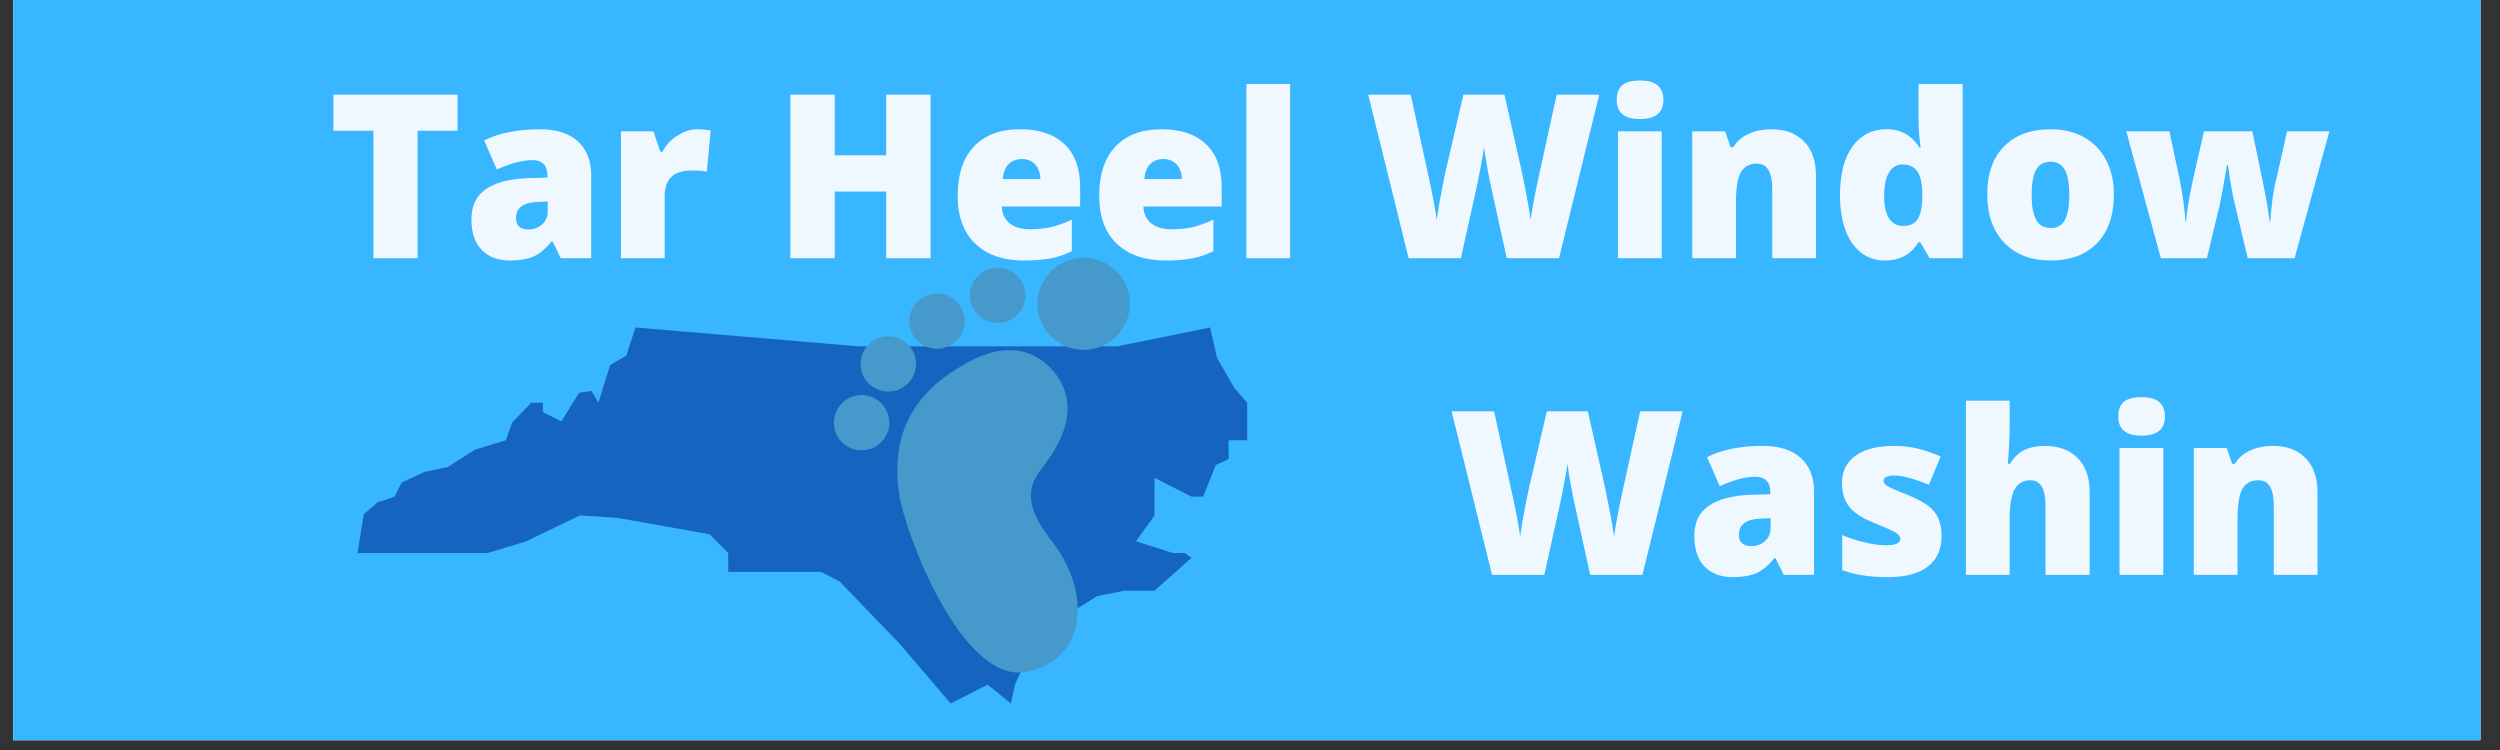 <svg xmlns="http://www.w3.org/2000/svg" xmlns:xlink="http://www.w3.org/1999/xlink" width="250" zoomAndPan="magnify" viewBox="0 0 187.5 56.25" height="75" preserveAspectRatio="xMidYMid meet" version="1.0"><rect x="0" y="0" width="187.5" height="56.25" fill="#333333" stroke="none"/><defs><g/><clipPath id="id1"><path d="M 0.988 0 L 186.02 0 L 186.02 55.512 L 0.988 55.512 Z M 0.988 0 " clip-rule="nonzero"/></clipPath><clipPath id="id2"><path d="M 26.781 24.562 L 93.57 24.562 L 93.57 52.762 L 26.781 52.762 Z M 26.781 24.562 " clip-rule="nonzero"/></clipPath><clipPath id="id3"><path d="M 67 26 L 81 26 L 81 51 L 67 51 Z M 67 26 " clip-rule="nonzero"/></clipPath><clipPath id="id4"><path d="M 56.125 20.734 L 84.129 17.43 L 87.867 49.121 L 59.859 52.426 Z M 56.125 20.734 " clip-rule="nonzero"/></clipPath><clipPath id="id5"><path d="M 56.125 20.734 L 84.129 17.43 L 87.867 49.121 L 59.859 52.426 Z M 56.125 20.734 " clip-rule="nonzero"/></clipPath><clipPath id="id6"><path d="M 62 29 L 67 29 L 67 34 L 62 34 Z M 62 29 " clip-rule="nonzero"/></clipPath><clipPath id="id7"><path d="M 56.125 20.734 L 84.129 17.43 L 87.867 49.121 L 59.859 52.426 Z M 56.125 20.734 " clip-rule="nonzero"/></clipPath><clipPath id="id8"><path d="M 56.125 20.734 L 84.129 17.43 L 87.867 49.121 L 59.859 52.426 Z M 56.125 20.734 " clip-rule="nonzero"/></clipPath><clipPath id="id9"><path d="M 64 25 L 69 25 L 69 30 L 64 30 Z M 64 25 " clip-rule="nonzero"/></clipPath><clipPath id="id10"><path d="M 56.125 20.734 L 84.129 17.43 L 87.867 49.121 L 59.859 52.426 Z M 56.125 20.734 " clip-rule="nonzero"/></clipPath><clipPath id="id11"><path d="M 56.125 20.734 L 84.129 17.43 L 87.867 49.121 L 59.859 52.426 Z M 56.125 20.734 " clip-rule="nonzero"/></clipPath><clipPath id="id12"><path d="M 68 22 L 73 22 L 73 27 L 68 27 Z M 68 22 " clip-rule="nonzero"/></clipPath><clipPath id="id13"><path d="M 56.125 20.734 L 84.129 17.43 L 87.867 49.121 L 59.859 52.426 Z M 56.125 20.734 " clip-rule="nonzero"/></clipPath><clipPath id="id14"><path d="M 56.125 20.734 L 84.129 17.43 L 87.867 49.121 L 59.859 52.426 Z M 56.125 20.734 " clip-rule="nonzero"/></clipPath><clipPath id="id15"><path d="M 72 20 L 77 20 L 77 25 L 72 25 Z M 72 20 " clip-rule="nonzero"/></clipPath><clipPath id="id16"><path d="M 56.125 20.734 L 84.129 17.43 L 87.867 49.121 L 59.859 52.426 Z M 56.125 20.734 " clip-rule="nonzero"/></clipPath><clipPath id="id17"><path d="M 56.125 20.734 L 84.129 17.43 L 87.867 49.121 L 59.859 52.426 Z M 56.125 20.734 " clip-rule="nonzero"/></clipPath><clipPath id="id18"><path d="M 77 19 L 85 19 L 85 27 L 77 27 Z M 77 19 " clip-rule="nonzero"/></clipPath><clipPath id="id19"><path d="M 56.125 20.734 L 84.129 17.43 L 87.867 49.121 L 59.859 52.426 Z M 56.125 20.734 " clip-rule="nonzero"/></clipPath><clipPath id="id20"><path d="M 56.125 20.734 L 84.129 17.43 L 87.867 49.121 L 59.859 52.426 Z M 56.125 20.734 " clip-rule="nonzero"/></clipPath></defs><g clip-path="url(#id1)"><path fill="#ffffff" d="M 0.988 0 L 186.512 0 L 186.512 63.078 L 0.988 63.078 Z M 0.988 0 " fill-opacity="1" fill-rule="nonzero"/><path fill="#38b6ff" d="M 0.988 0 L 186.512 0 L 186.512 55.656 L 0.988 55.656 Z M 0.988 0 " fill-opacity="1" fill-rule="nonzero"/><path fill="#ffffff" d="M 0.988 0 L 186.512 0 L 186.512 55.656 L 0.988 55.656 Z M 0.988 0 " fill-opacity="1" fill-rule="nonzero"/><path fill="#38b6ff" d="M 0.988 0 L 186.512 0 L 186.512 55.656 L 0.988 55.656 Z M 0.988 0 " fill-opacity="1" fill-rule="nonzero"/></g><g fill="#eff7ff" fill-opacity="1"><g transform="translate(24.585, 19.366)"><g><path d="M 6.734 0 L 3.422 0 L 3.422 -9.562 L 0.422 -9.562 L 0.422 -12.266 L 9.734 -12.266 L 9.734 -9.562 L 6.734 -9.562 Z M 6.734 0 "/></g></g></g><g fill="#eff7ff" fill-opacity="1"><g transform="translate(34.731, 19.366)"><g><path d="M 7.328 0 L 6.703 -1.266 L 6.641 -1.266 C 6.191 -0.711 5.738 -0.332 5.281 -0.125 C 4.82 0.07 4.234 0.172 3.516 0.172 C 2.617 0.172 1.91 -0.094 1.391 -0.625 C 0.879 -1.164 0.625 -1.926 0.625 -2.906 C 0.625 -3.914 0.973 -4.664 1.672 -5.156 C 2.379 -5.656 3.398 -5.938 4.734 -6 L 6.328 -6.047 L 6.328 -6.188 C 6.328 -6.969 5.941 -7.359 5.172 -7.359 C 4.473 -7.359 3.594 -7.125 2.531 -6.656 L 1.578 -8.828 C 2.68 -9.391 4.082 -9.672 5.781 -9.672 C 7 -9.672 7.941 -9.367 8.609 -8.766 C 9.273 -8.16 9.609 -7.316 9.609 -6.234 L 9.609 0 Z M 4.906 -2.156 C 5.301 -2.156 5.641 -2.281 5.922 -2.531 C 6.203 -2.781 6.344 -3.109 6.344 -3.516 L 6.344 -4.25 L 5.594 -4.219 C 4.508 -4.176 3.969 -3.773 3.969 -3.016 C 3.969 -2.441 4.281 -2.156 4.906 -2.156 Z M 4.906 -2.156 "/></g></g></g><g fill="#eff7ff" fill-opacity="1"><g transform="translate(45.43, 19.366)"><g><path d="M 6.875 -9.672 C 7.156 -9.672 7.426 -9.648 7.688 -9.609 L 7.875 -9.578 L 7.578 -6.484 C 7.305 -6.547 6.938 -6.578 6.469 -6.578 C 5.75 -6.578 5.227 -6.41 4.906 -6.078 C 4.582 -5.754 4.422 -5.285 4.422 -4.672 L 4.422 0 L 1.141 0 L 1.141 -9.516 L 3.578 -9.516 L 4.094 -7.984 L 4.25 -7.984 C 4.52 -8.492 4.898 -8.898 5.391 -9.203 C 5.879 -9.516 6.375 -9.672 6.875 -9.672 Z M 6.875 -9.672 "/></g></g></g><g fill="#eff7ff" fill-opacity="1"><g transform="translate(53.488, 19.366)"><g/></g></g><g fill="#eff7ff" fill-opacity="1"><g transform="translate(57.949, 19.366)"><g><path d="M 11.844 0 L 8.516 0 L 8.516 -5 L 4.656 -5 L 4.656 0 L 1.328 0 L 1.328 -12.266 L 4.656 -12.266 L 4.656 -7.719 L 8.516 -7.719 L 8.516 -12.266 L 11.844 -12.266 Z M 11.844 0 "/></g></g></g><g fill="#eff7ff" fill-opacity="1"><g transform="translate(71.106, 19.366)"><g><path d="M 5.719 0.172 C 4.133 0.172 2.906 -0.25 2.031 -1.094 C 1.156 -1.938 0.719 -3.133 0.719 -4.688 C 0.719 -6.289 1.125 -7.52 1.938 -8.375 C 2.75 -9.238 3.906 -9.672 5.406 -9.672 C 6.844 -9.672 7.953 -9.297 8.734 -8.547 C 9.516 -7.805 9.906 -6.734 9.906 -5.328 L 9.906 -3.875 L 4.031 -3.875 C 4.051 -3.344 4.242 -2.926 4.609 -2.625 C 4.984 -2.32 5.488 -2.172 6.125 -2.172 C 6.695 -2.172 7.223 -2.223 7.703 -2.328 C 8.191 -2.441 8.719 -2.629 9.281 -2.891 L 9.281 -0.531 C 8.77 -0.27 8.238 -0.086 7.688 0.016 C 7.133 0.117 6.477 0.172 5.719 0.172 Z M 5.531 -7.438 C 5.145 -7.438 4.82 -7.316 4.562 -7.078 C 4.301 -6.836 4.148 -6.457 4.109 -5.938 L 6.922 -5.938 C 6.91 -6.395 6.781 -6.758 6.531 -7.031 C 6.281 -7.301 5.945 -7.438 5.531 -7.438 Z M 5.531 -7.438 "/></g></g></g><g fill="#eff7ff" fill-opacity="1"><g transform="translate(81.721, 19.366)"><g><path d="M 5.719 0.172 C 4.133 0.172 2.906 -0.25 2.031 -1.094 C 1.156 -1.938 0.719 -3.133 0.719 -4.688 C 0.719 -6.289 1.125 -7.52 1.938 -8.375 C 2.75 -9.238 3.906 -9.672 5.406 -9.672 C 6.844 -9.672 7.953 -9.297 8.734 -8.547 C 9.516 -7.805 9.906 -6.734 9.906 -5.328 L 9.906 -3.875 L 4.031 -3.875 C 4.051 -3.344 4.242 -2.926 4.609 -2.625 C 4.984 -2.32 5.488 -2.172 6.125 -2.172 C 6.695 -2.172 7.223 -2.223 7.703 -2.328 C 8.191 -2.441 8.719 -2.629 9.281 -2.891 L 9.281 -0.531 C 8.77 -0.27 8.238 -0.086 7.688 0.016 C 7.133 0.117 6.477 0.172 5.719 0.172 Z M 5.531 -7.438 C 5.145 -7.438 4.82 -7.316 4.562 -7.078 C 4.301 -6.836 4.148 -6.457 4.109 -5.938 L 6.922 -5.938 C 6.91 -6.395 6.781 -6.758 6.531 -7.031 C 6.281 -7.301 5.945 -7.438 5.531 -7.438 Z M 5.531 -7.438 "/></g></g></g><g fill="#eff7ff" fill-opacity="1"><g transform="translate(92.337, 19.366)"><g><path d="M 4.422 0 L 1.141 0 L 1.141 -13.062 L 4.422 -13.062 Z M 4.422 0 "/></g></g></g><g fill="#eff7ff" fill-opacity="1"><g transform="translate(97.888, 19.366)"><g/></g></g><g fill="#eff7ff" fill-opacity="1"><g transform="translate(102.349, 19.366)"><g><path d="M 14.578 0 L 10.656 0 L 9.484 -5.344 C 9.43 -5.57 9.344 -6.016 9.219 -6.672 C 9.094 -7.336 9.004 -7.895 8.953 -8.344 C 8.91 -7.988 8.836 -7.539 8.734 -7 C 8.629 -6.457 8.531 -5.957 8.438 -5.5 C 8.344 -5.051 7.938 -3.219 7.219 0 L 3.297 0 L 0.266 -12.266 L 3.453 -12.266 L 4.797 -6.125 C 5.098 -4.758 5.301 -3.676 5.406 -2.875 C 5.477 -3.438 5.609 -4.207 5.797 -5.188 C 5.984 -6.164 6.16 -6.977 6.328 -7.625 L 7.406 -12.266 L 10.484 -12.266 L 11.531 -7.625 C 11.707 -6.883 11.891 -6.023 12.078 -5.047 C 12.266 -4.078 12.391 -3.352 12.453 -2.875 C 12.523 -3.488 12.723 -4.562 13.047 -6.094 L 14.406 -12.266 L 17.594 -12.266 Z M 14.578 0 "/></g></g></g><g fill="#eff7ff" fill-opacity="1"><g transform="translate(120.192, 19.366)"><g><path d="M 4.438 0 L 1.156 0 L 1.156 -9.516 L 4.438 -9.516 Z M 1.062 -11.875 C 1.062 -12.363 1.195 -12.727 1.469 -12.969 C 1.75 -13.207 2.191 -13.328 2.797 -13.328 C 3.41 -13.328 3.859 -13.203 4.141 -12.953 C 4.422 -12.711 4.562 -12.352 4.562 -11.875 C 4.562 -10.914 3.973 -10.438 2.797 -10.438 C 1.641 -10.438 1.062 -10.914 1.062 -11.875 Z M 1.062 -11.875 "/></g></g></g><g fill="#eff7ff" fill-opacity="1"><g transform="translate(125.777, 19.366)"><g><path d="M 7.141 0 L 7.141 -5.188 C 7.141 -5.82 7.047 -6.297 6.859 -6.609 C 6.68 -6.93 6.391 -7.094 5.984 -7.094 C 5.43 -7.094 5.031 -6.875 4.781 -6.438 C 4.539 -6 4.422 -5.238 4.422 -4.156 L 4.422 0 L 1.141 0 L 1.141 -9.516 L 3.609 -9.516 L 4.016 -8.328 L 4.219 -8.328 C 4.488 -8.773 4.875 -9.109 5.375 -9.328 C 5.875 -9.555 6.441 -9.672 7.078 -9.672 C 8.129 -9.672 8.945 -9.363 9.531 -8.75 C 10.125 -8.145 10.422 -7.289 10.422 -6.188 L 10.422 0 Z M 7.141 0 "/></g></g></g><g fill="#eff7ff" fill-opacity="1"><g transform="translate(137.281, 19.366)"><g><path d="M 4.094 0.172 C 3.414 0.172 2.82 -0.02 2.312 -0.406 C 1.801 -0.789 1.406 -1.359 1.125 -2.109 C 0.852 -2.859 0.719 -3.734 0.719 -4.734 C 0.719 -6.285 1.023 -7.492 1.641 -8.359 C 2.266 -9.234 3.125 -9.672 4.219 -9.672 C 4.75 -9.672 5.211 -9.562 5.609 -9.344 C 6.004 -9.133 6.367 -8.781 6.703 -8.281 L 6.766 -8.281 C 6.66 -9.031 6.609 -9.773 6.609 -10.516 L 6.609 -13.062 L 9.922 -13.062 L 9.922 0 L 7.438 0 L 6.734 -1.203 L 6.609 -1.203 C 6.047 -0.285 5.207 0.172 4.094 0.172 Z M 5.438 -2.422 C 5.957 -2.422 6.32 -2.586 6.531 -2.922 C 6.75 -3.254 6.867 -3.766 6.891 -4.453 L 6.891 -4.703 C 6.891 -5.547 6.77 -6.145 6.531 -6.5 C 6.289 -6.852 5.91 -7.031 5.391 -7.031 C 4.961 -7.031 4.629 -6.828 4.391 -6.422 C 4.148 -6.016 4.031 -5.438 4.031 -4.688 C 4.031 -3.945 4.148 -3.383 4.391 -3 C 4.641 -2.613 4.988 -2.422 5.438 -2.422 Z M 5.438 -2.422 "/></g></g></g><g fill="#eff7ff" fill-opacity="1"><g transform="translate(148.324, 19.366)"><g><path d="M 10.219 -4.781 C 10.219 -3.219 9.797 -2 8.953 -1.125 C 8.117 -0.258 6.953 0.172 5.453 0.172 C 4.004 0.172 2.852 -0.27 2 -1.156 C 1.145 -2.051 0.719 -3.258 0.719 -4.781 C 0.719 -6.32 1.133 -7.52 1.969 -8.375 C 2.812 -9.238 3.988 -9.672 5.5 -9.672 C 6.438 -9.672 7.258 -9.473 7.969 -9.078 C 8.688 -8.68 9.238 -8.113 9.625 -7.375 C 10.02 -6.633 10.219 -5.77 10.219 -4.781 Z M 4.047 -4.781 C 4.047 -3.957 4.156 -3.332 4.375 -2.906 C 4.594 -2.477 4.961 -2.266 5.484 -2.266 C 5.992 -2.266 6.352 -2.477 6.562 -2.906 C 6.77 -3.332 6.875 -3.957 6.875 -4.781 C 6.875 -5.582 6.766 -6.191 6.547 -6.609 C 6.336 -7.023 5.977 -7.234 5.469 -7.234 C 4.957 -7.234 4.594 -7.023 4.375 -6.609 C 4.156 -6.203 4.047 -5.594 4.047 -4.781 Z M 4.047 -4.781 "/></g></g></g><g fill="#eff7ff" fill-opacity="1"><g transform="translate(159.267, 19.366)"><g><path d="M 9.312 0 L 8.234 -4.531 L 7.984 -5.906 L 7.828 -7 L 7.766 -7 C 7.492 -5.438 7.312 -4.445 7.219 -4.031 L 6.25 0 L 2.797 0 L 0.203 -9.516 L 3.438 -9.516 L 4.219 -5.859 C 4.457 -4.609 4.598 -3.566 4.641 -2.734 L 4.688 -2.734 C 4.707 -3.254 4.863 -4.234 5.156 -5.672 L 6.031 -9.516 L 9.656 -9.516 L 10.469 -5.625 C 10.719 -4.383 10.879 -3.422 10.953 -2.734 L 11 -2.734 C 11.031 -3.16 11.082 -3.691 11.156 -4.328 C 11.238 -4.961 11.332 -5.473 11.438 -5.859 L 12.266 -9.516 L 15.438 -9.516 L 12.828 0 Z M 9.312 0 "/></g></g></g><g fill="#eff7ff" fill-opacity="1"><g transform="translate(108.605, 43.114)"><g><path d="M 14.578 0 L 10.656 0 L 9.484 -5.344 C 9.43 -5.57 9.344 -6.016 9.219 -6.672 C 9.094 -7.336 9.004 -7.895 8.953 -8.344 C 8.91 -7.988 8.836 -7.539 8.734 -7 C 8.629 -6.457 8.531 -5.957 8.438 -5.5 C 8.344 -5.051 7.938 -3.219 7.219 0 L 3.297 0 L 0.266 -12.266 L 3.453 -12.266 L 4.797 -6.125 C 5.098 -4.758 5.301 -3.676 5.406 -2.875 C 5.477 -3.438 5.609 -4.207 5.797 -5.188 C 5.984 -6.164 6.16 -6.977 6.328 -7.625 L 7.406 -12.266 L 10.484 -12.266 L 11.531 -7.625 C 11.707 -6.883 11.891 -6.023 12.078 -5.047 C 12.266 -4.078 12.391 -3.352 12.453 -2.875 C 12.523 -3.488 12.723 -4.562 13.047 -6.094 L 14.406 -12.266 L 17.594 -12.266 Z M 14.578 0 "/></g></g></g><g fill="#eff7ff" fill-opacity="1"><g transform="translate(126.449, 43.114)"><g><path d="M 7.328 0 L 6.703 -1.266 L 6.641 -1.266 C 6.191 -0.711 5.738 -0.332 5.281 -0.125 C 4.82 0.07 4.234 0.172 3.516 0.172 C 2.617 0.172 1.91 -0.094 1.391 -0.625 C 0.879 -1.164 0.625 -1.926 0.625 -2.906 C 0.625 -3.914 0.973 -4.664 1.672 -5.156 C 2.379 -5.656 3.398 -5.938 4.734 -6 L 6.328 -6.047 L 6.328 -6.188 C 6.328 -6.969 5.941 -7.359 5.172 -7.359 C 4.473 -7.359 3.594 -7.125 2.531 -6.656 L 1.578 -8.828 C 2.68 -9.391 4.082 -9.672 5.781 -9.672 C 7 -9.672 7.941 -9.367 8.609 -8.766 C 9.273 -8.16 9.609 -7.316 9.609 -6.234 L 9.609 0 Z M 4.906 -2.156 C 5.301 -2.156 5.641 -2.281 5.922 -2.531 C 6.203 -2.781 6.344 -3.109 6.344 -3.516 L 6.344 -4.25 L 5.594 -4.219 C 4.508 -4.176 3.969 -3.773 3.969 -3.016 C 3.969 -2.441 4.281 -2.156 4.906 -2.156 Z M 4.906 -2.156 "/></g></g></g><g fill="#eff7ff" fill-opacity="1"><g transform="translate(137.148, 43.114)"><g><path d="M 8.469 -2.922 C 8.469 -1.898 8.117 -1.129 7.422 -0.609 C 6.734 -0.086 5.742 0.172 4.453 0.172 C 3.742 0.172 3.129 0.129 2.609 0.047 C 2.086 -0.023 1.555 -0.16 1.016 -0.359 L 1.016 -2.984 C 1.523 -2.766 2.082 -2.582 2.688 -2.438 C 3.289 -2.289 3.832 -2.219 4.312 -2.219 C 5.02 -2.219 5.375 -2.379 5.375 -2.703 C 5.375 -2.867 5.273 -3.016 5.078 -3.141 C 4.879 -3.273 4.301 -3.535 3.344 -3.922 C 2.477 -4.273 1.867 -4.68 1.516 -5.141 C 1.172 -5.598 1 -6.176 1 -6.875 C 1 -7.758 1.336 -8.445 2.016 -8.938 C 2.703 -9.426 3.672 -9.672 4.922 -9.672 C 5.547 -9.672 6.133 -9.602 6.688 -9.469 C 7.238 -9.332 7.812 -9.133 8.406 -8.875 L 7.516 -6.75 C 7.078 -6.945 6.613 -7.113 6.125 -7.25 C 5.633 -7.383 5.238 -7.453 4.938 -7.453 C 4.395 -7.453 4.125 -7.32 4.125 -7.062 C 4.125 -6.906 4.219 -6.77 4.406 -6.656 C 4.594 -6.539 5.133 -6.305 6.031 -5.953 C 6.695 -5.672 7.191 -5.398 7.516 -5.141 C 7.848 -4.879 8.086 -4.57 8.234 -4.219 C 8.391 -3.863 8.469 -3.43 8.469 -2.922 Z M 8.469 -2.922 "/></g></g></g><g fill="#eff7ff" fill-opacity="1"><g transform="translate(146.305, 43.114)"><g><path d="M 7.109 0 L 7.109 -5.188 C 7.109 -6.457 6.734 -7.094 5.984 -7.094 C 5.441 -7.094 5.047 -6.867 4.797 -6.422 C 4.547 -5.973 4.422 -5.223 4.422 -4.172 L 4.422 0 L 1.141 0 L 1.141 -13.062 L 4.422 -13.062 L 4.422 -11.203 C 4.422 -10.359 4.375 -9.398 4.281 -8.328 L 4.438 -8.328 C 4.75 -8.828 5.117 -9.176 5.547 -9.375 C 5.973 -9.57 6.473 -9.672 7.047 -9.672 C 8.109 -9.672 8.938 -9.363 9.531 -8.75 C 10.125 -8.145 10.422 -7.289 10.422 -6.188 L 10.422 0 Z M 7.109 0 "/></g></g></g><g fill="#eff7ff" fill-opacity="1"><g transform="translate(157.809, 43.114)"><g><path d="M 4.438 0 L 1.156 0 L 1.156 -9.516 L 4.438 -9.516 Z M 1.062 -11.875 C 1.062 -12.363 1.195 -12.727 1.469 -12.969 C 1.75 -13.207 2.191 -13.328 2.797 -13.328 C 3.41 -13.328 3.859 -13.203 4.141 -12.953 C 4.422 -12.711 4.562 -12.352 4.562 -11.875 C 4.562 -10.914 3.973 -10.438 2.797 -10.438 C 1.641 -10.438 1.062 -10.914 1.062 -11.875 Z M 1.062 -11.875 "/></g></g></g><g fill="#eff7ff" fill-opacity="1"><g transform="translate(163.393, 43.114)"><g><path d="M 7.141 0 L 7.141 -5.188 C 7.141 -5.82 7.047 -6.297 6.859 -6.609 C 6.68 -6.93 6.391 -7.094 5.984 -7.094 C 5.43 -7.094 5.031 -6.875 4.781 -6.438 C 4.539 -6 4.422 -5.238 4.422 -4.156 L 4.422 0 L 1.141 0 L 1.141 -9.516 L 3.609 -9.516 L 4.016 -8.328 L 4.219 -8.328 C 4.488 -8.773 4.875 -9.109 5.375 -9.328 C 5.875 -9.555 6.441 -9.672 7.078 -9.672 C 8.129 -9.672 8.945 -9.363 9.531 -8.75 C 10.125 -8.145 10.422 -7.289 10.422 -6.188 L 10.422 0 Z M 7.141 0 "/></g></g></g><g clip-path="url(#id2)"><path fill="#1565c0" d="M 93.539 33.02 L 93.539 30.203 L 92.574 29.098 L 91.281 26.852 L 90.758 24.562 L 83.809 25.973 L 64.348 25.973 L 47.664 24.562 L 46.969 26.676 L 45.754 27.383 L 44.883 30.203 L 44.363 29.32 L 43.43 29.453 L 42.105 31.609 L 40.715 30.906 L 40.715 30.203 L 39.844 30.203 L 38.422 31.68 L 37.934 33.02 L 35.613 33.73 L 33.59 35.023 L 31.852 35.387 L 30.113 36.195 L 29.594 37.25 L 28.316 37.68 L 27.289 38.559 L 26.812 41.48 L 36.543 41.48 L 39.395 40.625 L 43.492 38.66 L 46.273 38.836 L 53.227 40.07 L 54.617 41.48 L 54.617 42.891 L 61.566 42.891 L 62.957 43.598 L 67.496 48.301 L 71.297 52.762 L 74.078 51.352 L 75.816 52.762 L 76.148 51.273 L 77.426 48.496 L 79.188 46.633 L 82.293 44.707 L 84.328 44.301 L 86.59 44.301 L 89.367 41.832 L 88.848 41.48 L 87.98 41.48 L 85.199 40.602 L 86.59 38.66 L 86.59 35.84 L 89.367 37.25 L 90.238 37.25 L 91.188 34.871 L 92.148 34.43 L 92.148 33.02 Z M 93.539 33.02 " fill-opacity="1" fill-rule="nonzero"/></g><g clip-path="url(#id3)"><g clip-path="url(#id4)"><g clip-path="url(#id5)"><path fill="#469acb" d="M 78.598 27.418 C 77.637 26.52 76.48 26.141 75.156 26.297 C 73.672 26.473 72.32 27.309 71.746 27.668 C 68.277 29.824 66.859 32.855 67.418 36.934 C 67.84 40.008 72.062 50.973 76.734 50.422 C 76.75 50.422 76.887 50.402 76.898 50.398 C 78.637 50.094 79.91 49.105 80.484 47.625 C 81.285 45.562 80.656 42.848 78.852 40.539 C 76.391 37.395 77.391 36.09 78.359 34.824 C 80.547 31.961 80.633 29.332 78.598 27.418 Z M 78.598 27.418 " fill-opacity="1" fill-rule="nonzero"/></g></g></g><g clip-path="url(#id6)"><g clip-path="url(#id7)"><g clip-path="url(#id8)"><path fill="#469acb" d="M 64.379 29.645 C 63.238 29.777 62.422 30.809 62.555 31.945 C 62.688 33.078 63.723 33.891 64.863 33.758 C 66.004 33.625 66.82 32.594 66.688 31.457 C 66.551 30.324 65.516 29.512 64.379 29.645 Z M 64.379 29.645 " fill-opacity="1" fill-rule="nonzero"/></g></g></g><g clip-path="url(#id9)"><g clip-path="url(#id10)"><g clip-path="url(#id11)"><path fill="#469acb" d="M 66.863 29.352 C 68.004 29.215 68.82 28.184 68.688 27.051 C 68.555 25.918 67.52 25.102 66.379 25.238 C 65.242 25.371 64.422 26.402 64.559 27.539 C 64.691 28.672 65.727 29.484 66.863 29.352 Z M 66.863 29.352 " fill-opacity="1" fill-rule="nonzero"/></g></g></g><g clip-path="url(#id12)"><g clip-path="url(#id13)"><g clip-path="url(#id14)"><path fill="#469acb" d="M 70.516 26.141 C 71.652 26.004 72.473 24.973 72.336 23.84 C 72.203 22.707 71.168 21.891 70.031 22.027 C 68.891 22.16 68.074 23.191 68.207 24.328 C 68.34 25.461 69.379 26.273 70.516 26.141 Z M 70.516 26.141 " fill-opacity="1" fill-rule="nonzero"/></g></g></g><g clip-path="url(#id15)"><g clip-path="url(#id16)"><g clip-path="url(#id17)"><path fill="#469acb" d="M 75.062 24.215 C 76.199 24.078 77.016 23.047 76.883 21.914 C 76.75 20.777 75.715 19.965 74.574 20.102 C 73.438 20.234 72.621 21.266 72.754 22.398 C 72.887 23.535 73.922 24.348 75.062 24.215 Z M 75.062 24.215 " fill-opacity="1" fill-rule="nonzero"/></g></g></g><g clip-path="url(#id18)"><g clip-path="url(#id19)"><g clip-path="url(#id20)"><path fill="#469acb" d="M 80.867 19.359 C 78.969 19.582 77.605 21.301 77.828 23.191 C 78.051 25.082 79.777 26.438 81.676 26.215 C 83.574 25.988 84.938 24.27 84.715 22.379 C 84.488 20.488 82.762 19.133 80.867 19.359 Z M 80.867 19.359 " fill-opacity="1" fill-rule="nonzero"/></g></g></g></svg>